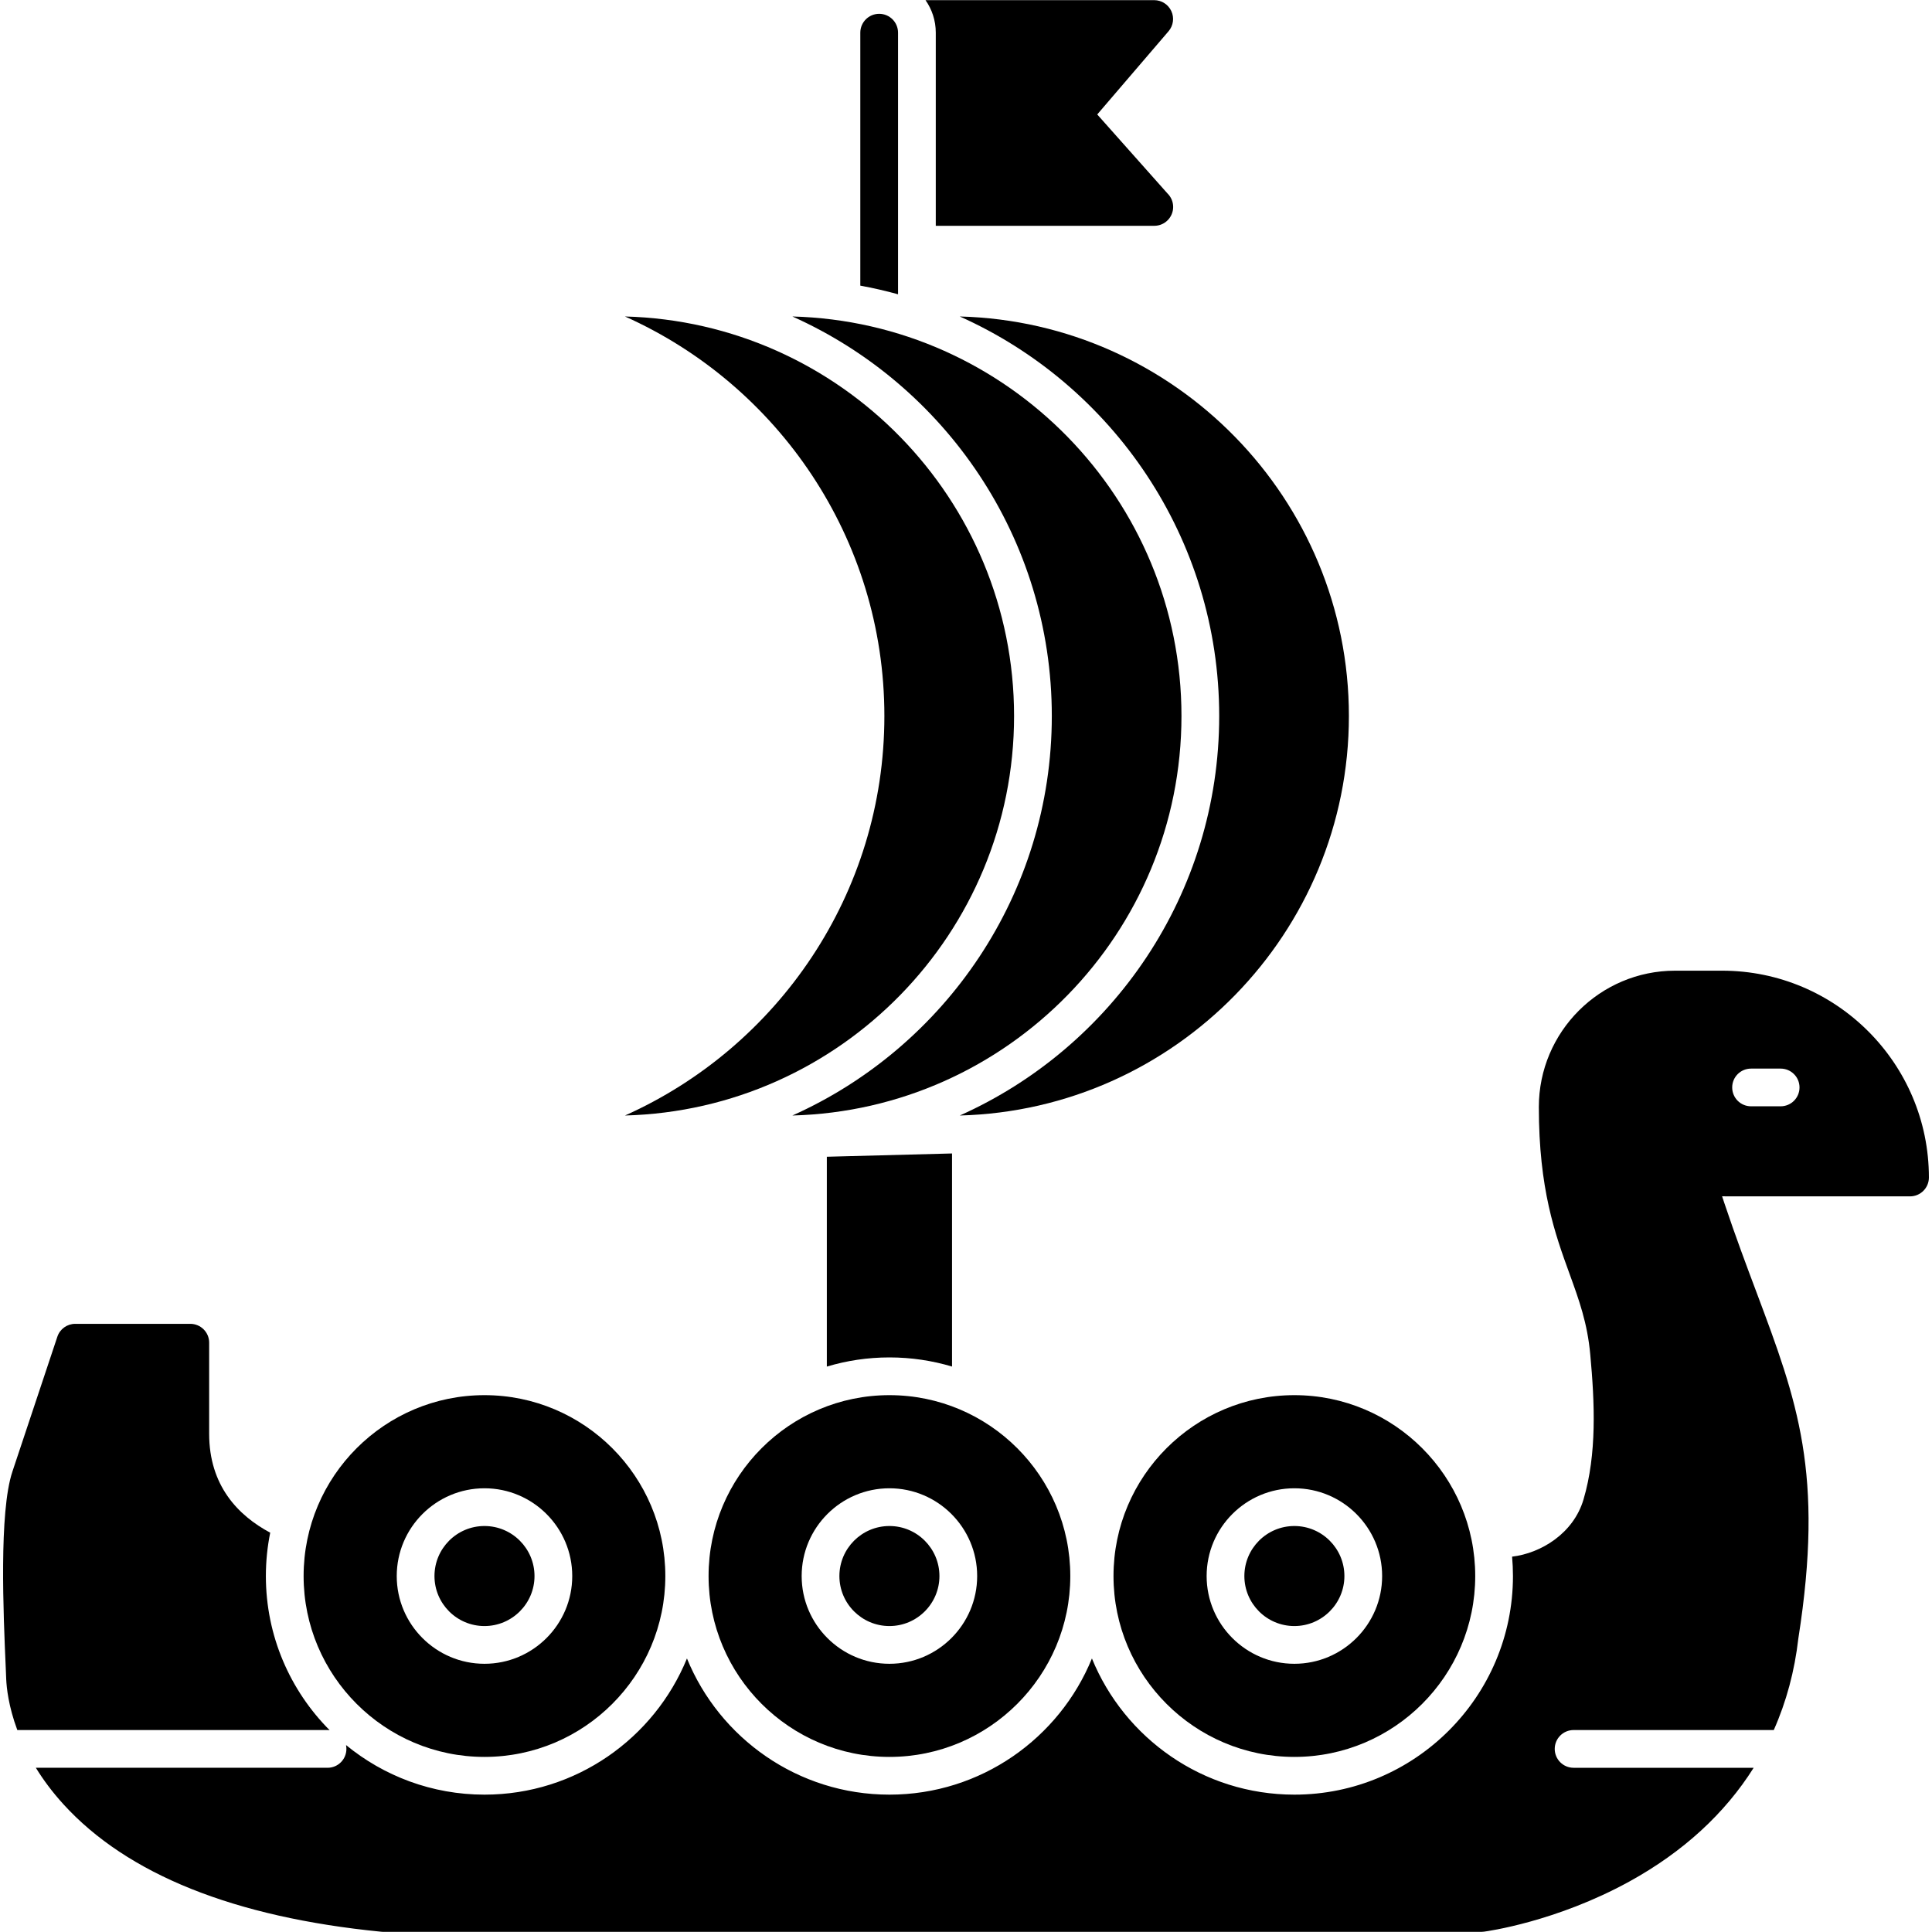 <?xml version="1.0" encoding="UTF-8"?>
<!DOCTYPE svg PUBLIC "-//W3C//DTD SVG 1.1//EN" "http://www.w3.org/Graphics/SVG/1.1/DTD/svg11.dtd">
<!-- Creator: CorelDRAW -->
<svg xmlns="http://www.w3.org/2000/svg" xml:space="preserve" width="512px" height="512px" version="1.1" style="shape-rendering:geometricPrecision; text-rendering:geometricPrecision; image-rendering:optimizeQuality; fill-rule:evenodd; clip-rule:evenodd"
viewBox="0 0 512 512"
 xmlns:xlink="http://www.w3.org/1999/xlink"
 xmlns:xodm="http://www.corel.com/coreldraw/odm/2003">
 <defs>
  <style type="text/css">
   <![CDATA[
    .fil0 {fill:black}
   ]]>
  </style>
 </defs>
 <g id="Layer_x0020_1">
  <g id="_1782677051376">
   <path class="fil0" d="M392.62 511.96l-291.1 0c-0.16,0 -0.33,-0.01 -0.49,-0.03 -38.97,-3.84 -67.3,-15.21 -84.21,-33.77 -2.99,-3.28 -5.39,-6.54 -7.32,-9.68l77.3 0c2.77,0 5,-2.24 5,-5 0,-0.35 -0.03,-0.69 -0.1,-1.02 10,8.2 22.78,13.14 36.69,13.14 24.23,0 45.02,-14.94 53.66,-36.09 8.64,21.15 29.43,36.09 53.66,36.09 24.22,0 45.02,-14.94 53.66,-36.09 8.63,21.15 29.43,36.09 53.65,36.09 31.95,0 57.93,-25.99 57.93,-57.93 0,-1.74 -0.08,-3.45 -0.23,-5.14 7.63,-0.9 16.27,-6.15 18.93,-15.16 3.56,-12.07 2.97,-25.58 1.79,-38.38 -0.76,-8.39 -2.97,-14.45 -5.52,-21.48 -3.8,-10.47 -8.11,-22.35 -8.11,-44.14 0,-19.92 16.2,-36.13 36.12,-36.13l12.45 0c30.22,0 54.8,24.59 54.8,54.81 0,2.76 -2.24,5 -5,5l-47.85 0c-0.7,0 -1.36,-0.01 -1.96,-0.02 0.13,0.4 0.27,0.81 0.41,1.22l0.17 0.52c2.98,8.89 5.94,16.77 8.55,23.72 10.81,28.85 17.96,47.91 11.08,91.72 -0.99,8.65 -3.18,16.77 -6.51,24.27l-53.05 0c-2.76,0 -5,2.24 -5,5 0,2.76 2.24,5 5,5l47.72 0c-7.64,12.14 -18.72,22.32 -32.94,30.14 -19.44,10.69 -37.75,13.19 -38.52,13.29 -0.22,0.03 -0.44,0.05 -0.66,0.05zm-305.27 -53.45c-0.18,-0.02 -0.36,-0.03 -0.55,-0.03l-82.21 0c-2.36,-6.33 -2.84,-11.28 -2.94,-13.4l-0.12 -2.95c-0.64,-14.47 -1.82,-41.4 1.75,-52.12l11.92 -35.77c0.68,-2.04 2.59,-3.41 4.74,-3.41l30.49 0c2.76,0 5,2.23 5,4.99l0 24.15c0,13.71 7.63,21.63 16.18,26.21 -0.75,3.71 -1.15,7.55 -1.15,11.49 0,15.92 6.46,30.36 16.89,40.84zm384.54 -165.33l-7.84 0c-2.77,0 -5,-2.23 -5,-5 0,-2.76 2.23,-4.99 5,-4.99l7.84 0c2.76,0 5,2.23 5,4.99 0,2.77 -2.24,5 -5,5z"/>
   <path class="fil0" d="M128.39 465.6c-26.43,0 -47.93,-21.51 -47.93,-47.93 0,-26.43 21.5,-47.94 47.93,-47.94 26.43,0 47.93,21.51 47.93,47.94 0,26.42 -21.5,47.93 -47.93,47.93zm0 -24.68c-12.82,0 -23.25,-10.43 -23.25,-23.25 0,-12.83 10.43,-23.26 23.25,-23.26 12.83,0 23.26,10.43 23.26,23.26 0,12.82 -10.43,23.25 -23.26,23.25zm0 -36.51c-7.31,0 -13.25,5.95 -13.25,13.26 0,7.31 5.94,13.25 13.25,13.25 7.31,0 13.26,-5.95 13.26,-13.25 0,-7.31 -5.95,-13.26 -13.26,-13.26zm107.32 36.51c-12.83,0 -23.26,-10.43 -23.26,-23.25 0,-12.83 10.43,-23.26 23.26,-23.26 12.82,0 23.25,10.43 23.25,23.26 0,12.82 -10.43,23.25 -23.25,23.25zm0 -36.51c-7.31,0 -13.26,5.95 -13.26,13.26 0,7.31 5.95,13.25 13.26,13.25 7.31,0 13.25,-5.95 13.25,-13.25 0,-7.31 -5.94,-13.26 -13.25,-13.26zm107.31 36.51c-12.82,0 -23.25,-10.43 -23.25,-23.25 0,-12.83 10.43,-23.26 23.25,-23.26 12.83,0 23.26,10.43 23.26,23.26 0,12.82 -10.43,23.25 -23.26,23.25zm0 -36.51c-7.31,0 -13.25,5.95 -13.25,13.26 0,7.31 5.94,13.25 13.25,13.25 7.31,0 13.26,-5.95 13.26,-13.25 0,-7.31 -5.95,-13.26 -13.26,-13.26zm0 61.19c-26.43,0 -47.93,-21.51 -47.93,-47.93 0,-26.43 21.5,-47.94 47.93,-47.94 26.43,0 47.93,21.51 47.93,47.94 0,26.42 -21.5,47.93 -47.93,47.93zm-107.31 0c-26.43,0 -47.93,-21.51 -47.93,-47.93 0,-26.43 21.5,-47.94 47.93,-47.94 26.43,0 47.93,21.51 47.93,47.94 0,26.42 -21.5,47.93 -47.93,47.93z"/>
   <path class="fil0" d="M219.12 362.16l0 -55.61 33.18 -0.87 0 56.47c-5.26,-1.57 -10.83,-2.42 -16.59,-2.42 -5.77,0 -11.33,0.85 -16.59,2.43z"/>
   <path class="fil0" d="M227.99 75.7l0 -67.04c0,-2.76 2.24,-5 5,-5 2.76,0 5,2.24 5,5l0 69.33c-3.27,-0.91 -6.61,-1.67 -10,-2.29z"/>
   <path class="fil0" d="M305.9 59.84c-0.01,0 -0.02,0 -0.02,0l-57.89 0 0 -51.18c0,-3.21 -1.01,-6.18 -2.72,-8.62l60.61 0c1.95,0 3.72,1.14 4.54,2.91 0.82,1.78 0.52,3.86 -0.75,5.34l-18.89 22.04 18.59 20.91c0.94,0.91 1.53,2.19 1.53,3.6 0,2.76 -2.24,5 -5,5z"/>
   <path class="fil0" d="M268.74 189.75c0,-57.47 -46,-104.39 -103.11,-105.88 40.47,18.1 68.74,58.75 68.74,105.88 0,47.12 -28.27,87.77 -68.74,105.87 57.11,-1.49 103.11,-48.41 103.11,-105.87z"/>
   <path class="fil0" d="M209.99 83.87c40.47,18.1 68.75,58.75 68.75,105.88 0,47.12 -28.28,87.77 -68.75,105.87 57.11,-1.49 103.11,-48.41 103.11,-105.87 0,-57.47 -46,-104.39 -103.11,-105.88z"/>
   <path class="fil0" d="M254.35 83.87c40.48,18.1 68.75,58.75 68.75,105.88 0,47.12 -28.27,87.77 -68.74,105.87 57.11,-1.49 103.11,-48.41 103.11,-105.87 0,-57.47 -46,-104.39 -103.12,-105.88z"/>
  </g>
 </g>
</svg>
